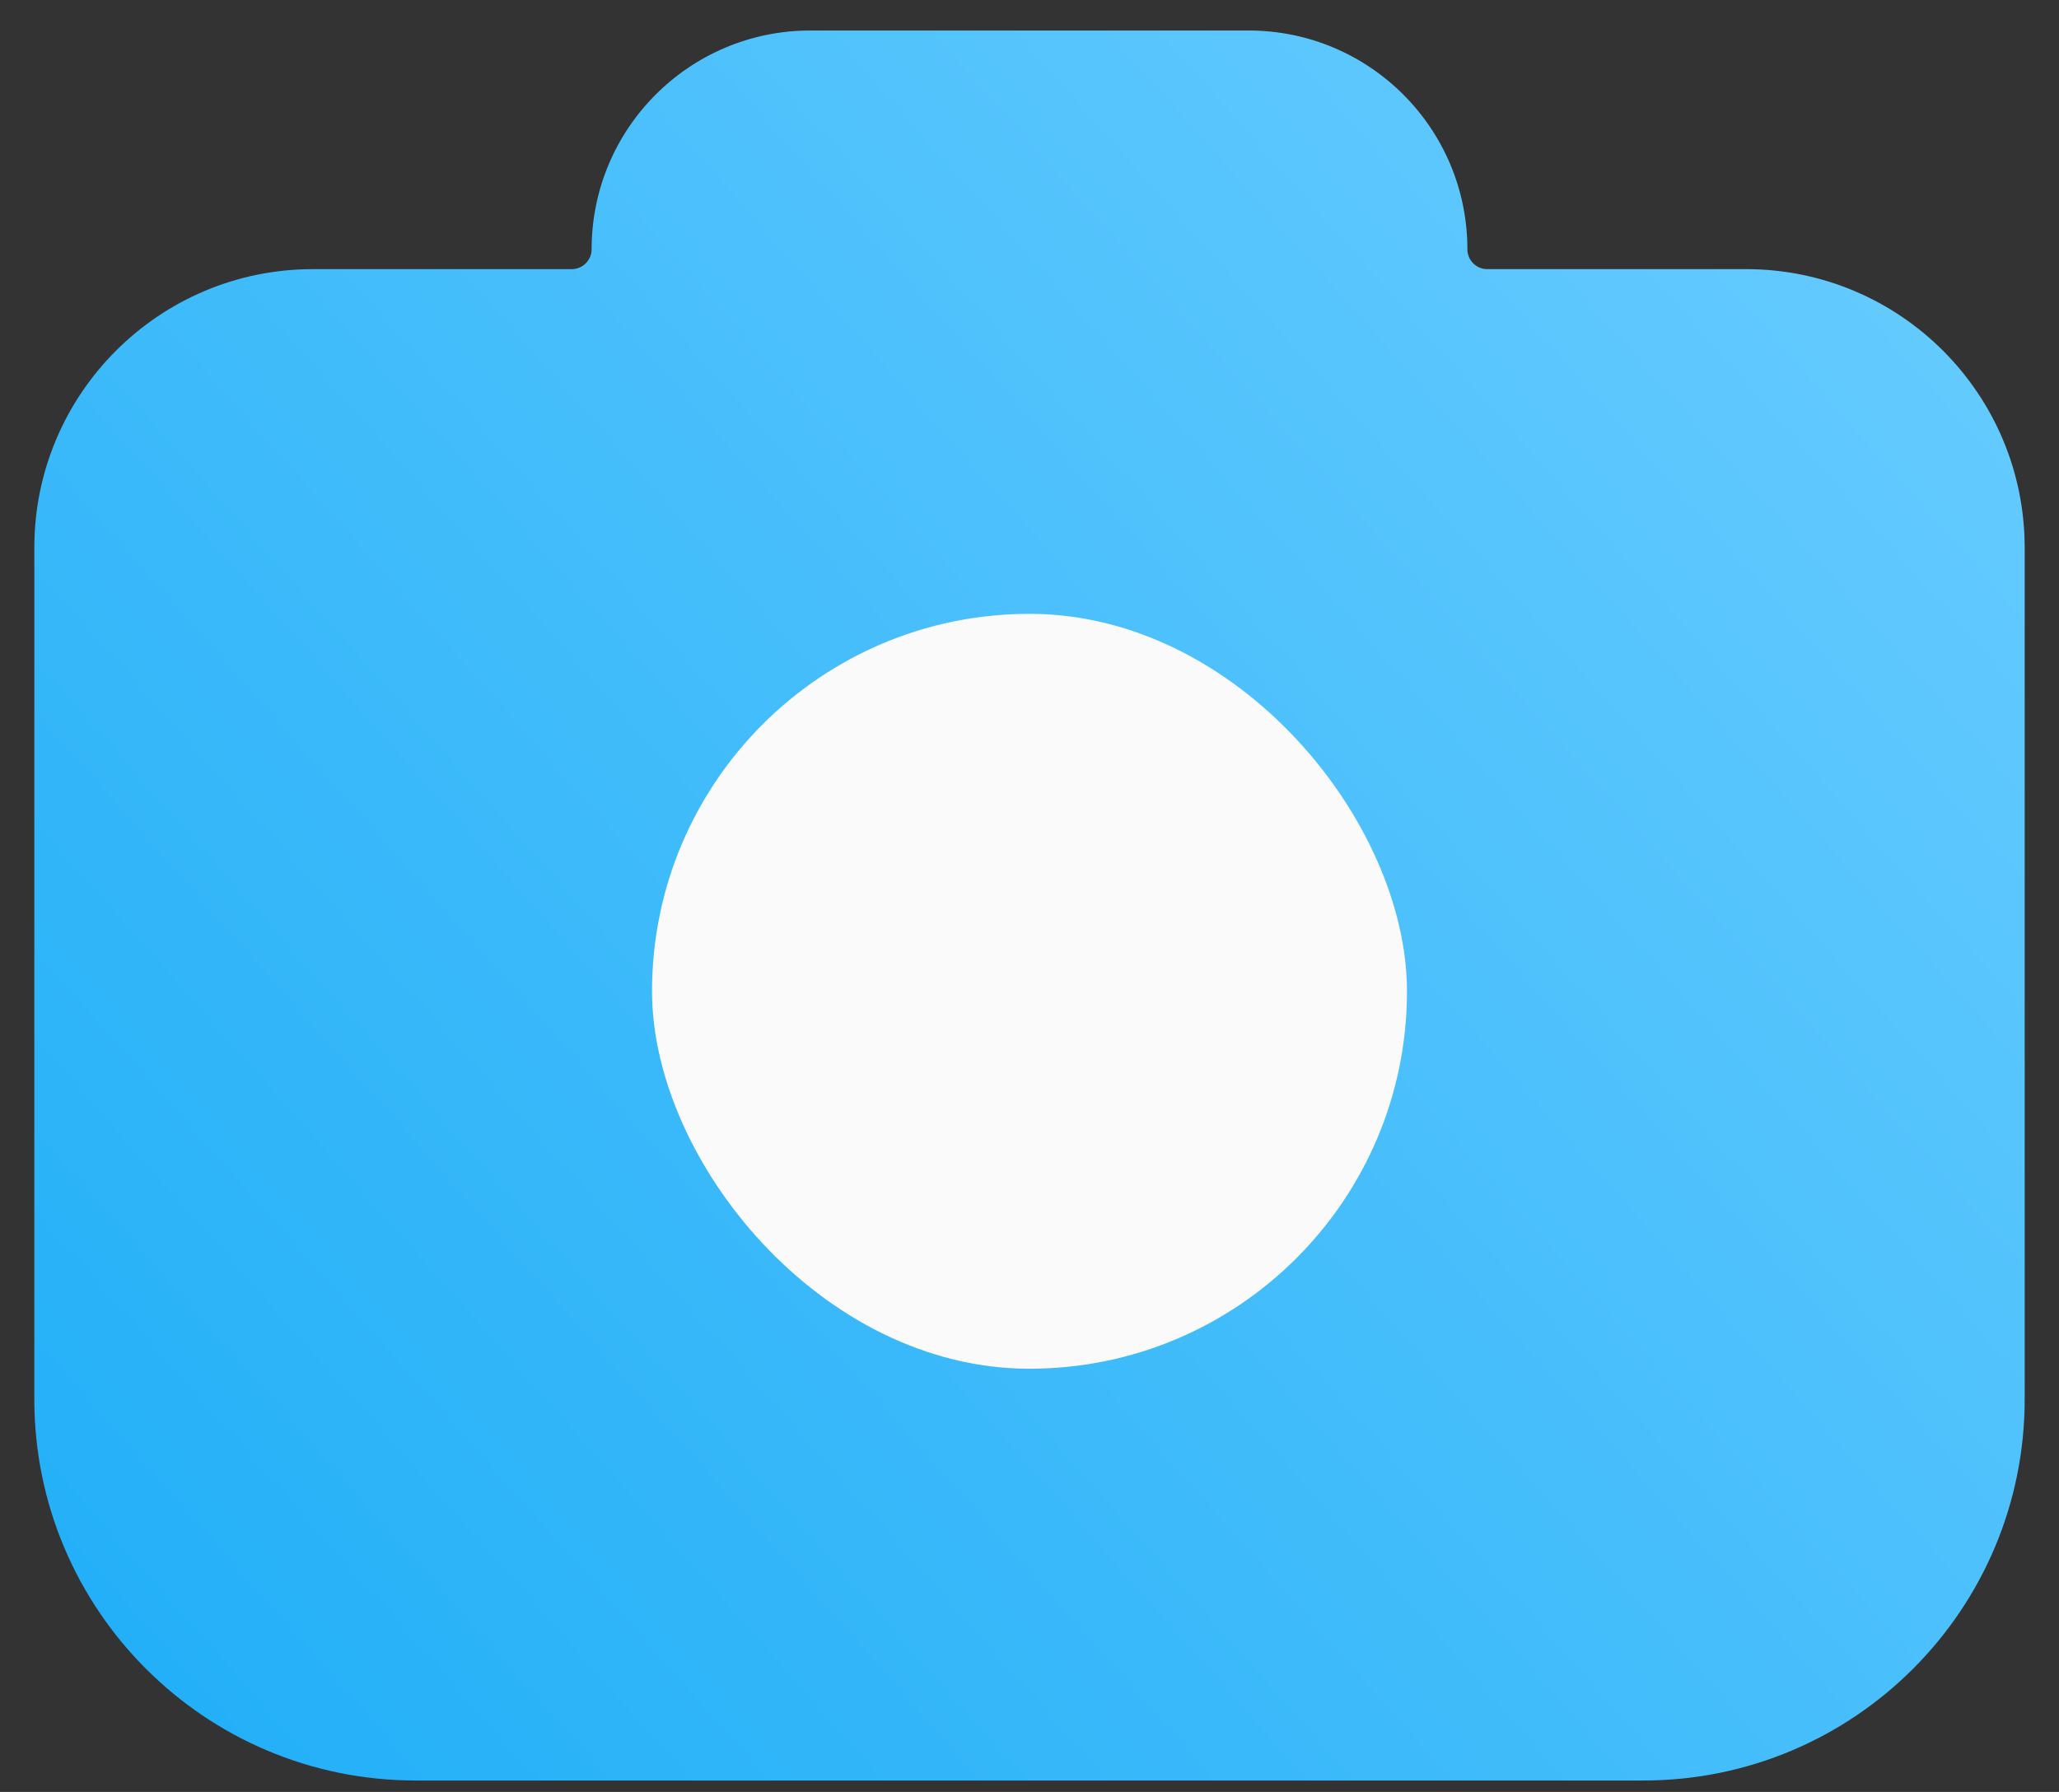 <svg width="54" height="47" viewBox="0 0 54 47" fill="none" xmlns="http://www.w3.org/2000/svg">
<rect x="0" y="0" width="54" height="47" fill="#333333" stroke="none"/>
<path d="M0.9 14.367C0.9 10.331 4.172 7.059 8.208 7.059H14.994C15.282 7.059 15.516 6.826 15.516 6.537C15.516 3.369 18.085 0.8 21.253 0.8H27H32.746C35.915 0.8 38.484 3.369 38.484 6.537C38.484 6.826 38.717 7.059 39.005 7.059H45.792C49.828 7.059 53.1 10.331 53.1 14.367V36.7C53.1 42.223 48.623 46.7 43.1 46.7H10.9C5.377 46.7 0.9 42.223 0.9 36.7V14.367Z" fill="url(#paint0_linear)"/>
<rect x="17.1" y="16.1" width="19.8" height="19.8" rx="9.9" fill="#FAFAFA"/>
<defs>
<linearGradient id="paint0_linear" x1="1" y1="47" x2="52.999" y2="1" gradientUnits="userSpaceOnUse">
<stop stop-color="#1FAEF7"/>
<stop offset="1" stop-color="#6BCDFF"/>
</linearGradient>
</defs>
</svg>
